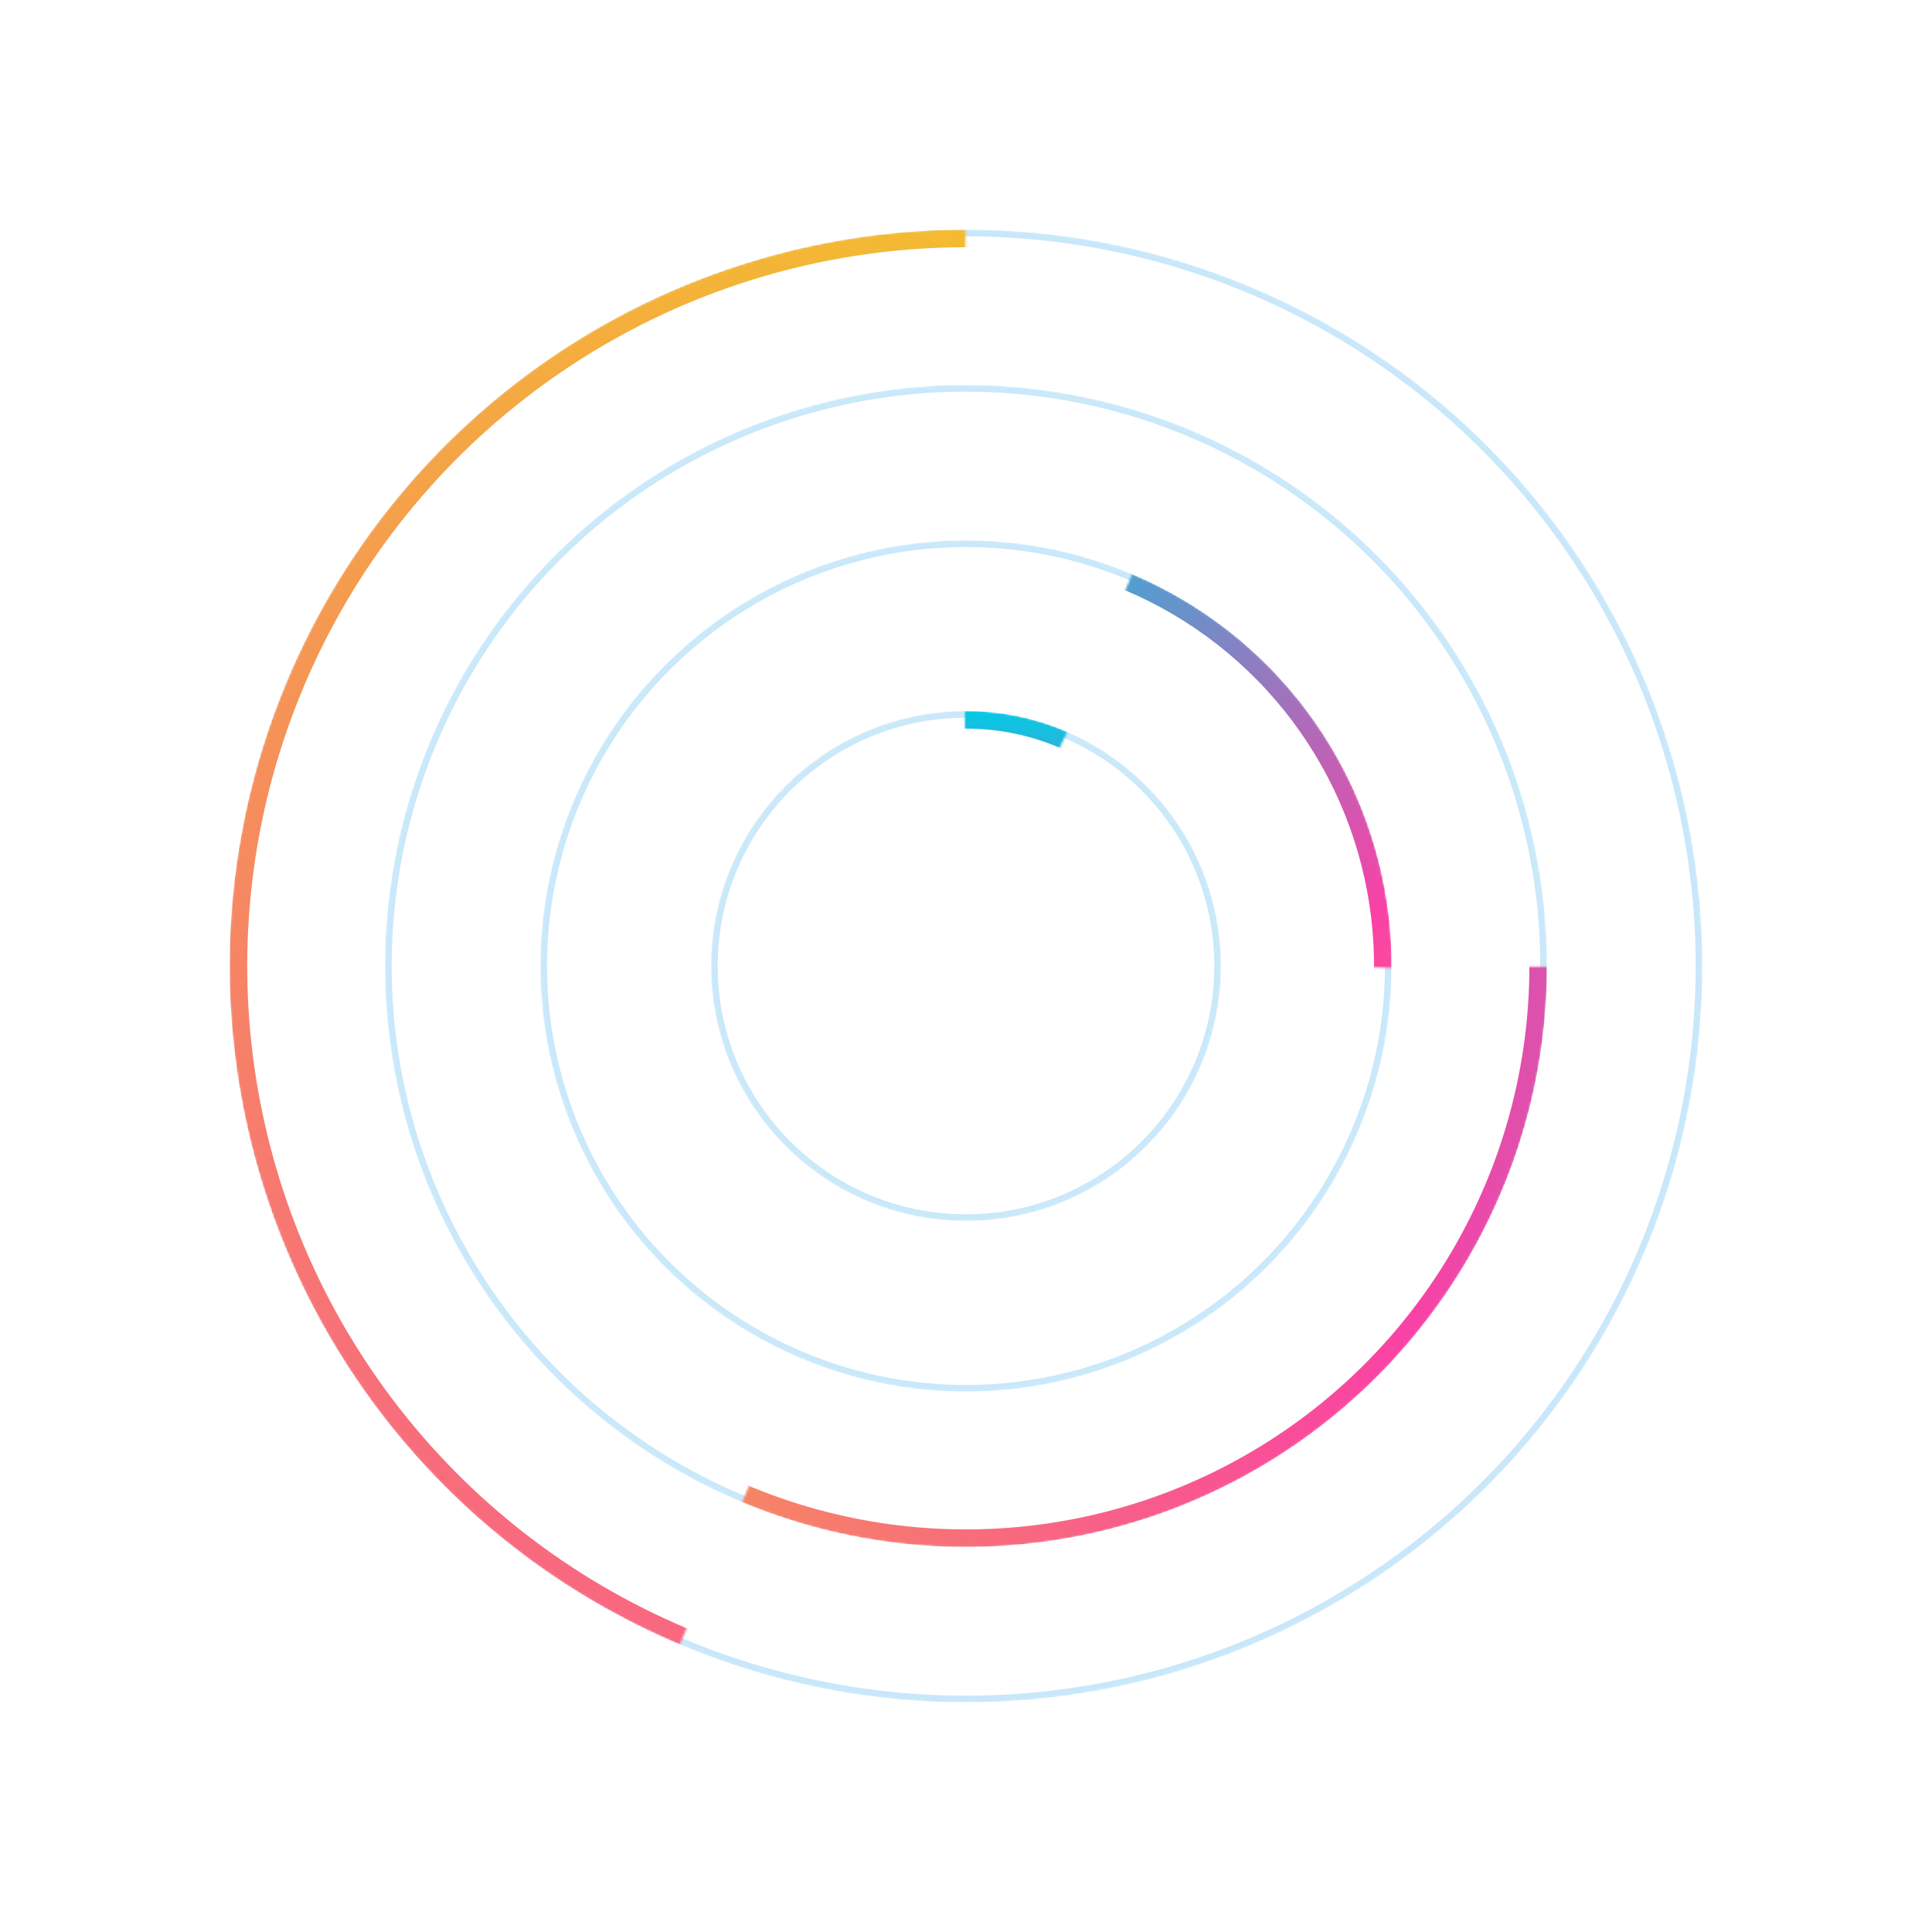 <svg width="883" height="883" viewBox="0 0 883 883" fill="none" xmlns="http://www.w3.org/2000/svg">
<mask id="mask0_1855_2994" style="mask-type:alpha" maskUnits="userSpaceOnUse" x="104" y="104" width="675" height="675">
<circle cx="441.499" cy="441.501" r="336" transform="rotate(-157.043 441.499 441.501)" fill="#C4C4C4"/>
<circle cx="441.499" cy="441.501" r="336" transform="rotate(-157.043 441.499 441.501)" stroke="white"/>
<circle cx="441.499" cy="441.501" r="336" transform="rotate(-157.043 441.499 441.501)" stroke="white"/>
</mask>
<g mask="url(#mask0_1855_2994)">
<g filter="url(#filter0_b_1855_2994)">
<circle cx="441.499" cy="441.501" r="336.5" transform="rotate(-157.043 441.499 441.501)" fill="white" fill-opacity="0.01"/>
<circle cx="441.499" cy="441.501" r="335" transform="rotate(-157.043 441.499 441.501)" stroke="#95CEF5" stroke-opacity="0.3" stroke-width="3"/>
<circle cx="441.499" cy="441.501" r="335" transform="rotate(-157.043 441.499 441.501)" stroke="#95CEF5" stroke-opacity="0.3" stroke-width="3"/>
</g>
<mask id="mask1_1855_2994" style="mask-type:alpha" maskUnits="userSpaceOnUse" x="-22" y="-82" width="465" height="837">
<path d="M439.23 448.141L309.543 754.307L208.627 752.829L-21.643 405.508L442.379 -81.042L439.23 448.141Z" fill="#C4C4C4"/>
</mask>
<g mask="url(#mask1_1855_2994)">
<circle cx="441.499" cy="441.501" r="332.5" transform="rotate(-157.043 441.499 441.501)" stroke="url(#paint0_linear_1855_2994)" stroke-width="8"/>
</g>
</g>
<mask id="mask2_1855_2994" style="mask-type:alpha" maskUnits="userSpaceOnUse" x="176" y="176" width="531" height="532">
<circle cx="441.5" cy="441.5" r="265" transform="rotate(90.198 441.5 441.5)" fill="#C4C4C4"/>
<circle cx="441.5" cy="441.5" r="265" transform="rotate(90.198 441.5 441.5)" stroke="white"/>
<circle cx="441.5" cy="441.5" r="265" transform="rotate(90.198 441.5 441.5)" stroke="white"/>
</mask>
<g mask="url(#mask2_1855_2994)">
<circle cx="441.5" cy="441.5" r="264" transform="rotate(90.198 441.5 441.5)" stroke="#95CEF5" stroke-opacity="0.3" stroke-width="3"/>
<circle cx="441.5" cy="441.5" r="264" transform="rotate(90.198 441.5 441.5)" stroke="#95CEF5" stroke-opacity="0.3" stroke-width="3"/>
<mask id="mask3_1855_2994" style="mask-type:alpha" maskUnits="userSpaceOnUse" x="294" y="441" width="525" height="353">
<path d="M442.5 441.024L781 442.171L818.678 535.801L631.446 747.657L294 794L442.5 441.024Z" fill="#C4C4C4"/>
</mask>
<g mask="url(#mask3_1855_2994)">
<circle cx="441.5" cy="441.5" r="261.5" transform="rotate(90.198 441.5 441.5)" stroke="url(#paint1_linear_1855_2994)" stroke-width="8"/>
</g>
</g>
<mask id="mask4_1855_2994" style="mask-type:alpha" maskUnits="userSpaceOnUse" x="246" y="246" width="391" height="391">
<circle cx="441.5" cy="441.501" r="194" transform="rotate(23.129 441.5 441.501)" fill="#C4C4C4"/>
<circle cx="441.5" cy="441.501" r="194" transform="rotate(23.129 441.5 441.501)" stroke="white"/>
<circle cx="441.5" cy="441.501" r="194" transform="rotate(23.129 441.5 441.501)" stroke="white"/>
</mask>
<g mask="url(#mask4_1855_2994)">
<circle cx="441.5" cy="441.501" r="193" transform="rotate(23.129 441.5 441.501)" stroke="#95CEF5" stroke-opacity="0.3" stroke-width="3"/>
<circle cx="441.5" cy="441.501" r="193" transform="rotate(23.129 441.5 441.501)" stroke="#95CEF5" stroke-opacity="0.3" stroke-width="3"/>
<mask id="mask5_1855_2994" style="mask-type:alpha" maskUnits="userSpaceOnUse" x="443" y="129" width="336" height="319">
<path d="M443.789 434.867L574.395 129.092L675.306 130.873L778.5 448L443.789 434.867Z" fill="#C4C4C4"/>
</mask>
<g mask="url(#mask5_1855_2994)">
<circle cx="441.5" cy="441.501" r="190.5" transform="rotate(23.129 441.5 441.501)" stroke="url(#paint2_linear_1855_2994)" stroke-width="8"/>
</g>
</g>
<mask id="mask6_1855_2994" style="mask-type:alpha" maskUnits="userSpaceOnUse" x="325" y="325" width="233" height="234">
<circle cx="441.5" cy="441.5" r="116" fill="#C4C4C4"/>
<circle cx="441.5" cy="441.5" r="116" stroke="white"/>
<circle cx="441.5" cy="441.5" r="116" stroke="white"/>
</mask>
<g mask="url(#mask6_1855_2994)">
<circle cx="441.5" cy="441.5" r="115" stroke="#95CEF5" stroke-opacity="0.3" stroke-width="3"/>
<circle cx="441.5" cy="441.5" r="115" stroke="#95CEF5" stroke-opacity="0.3" stroke-width="3"/>
<mask id="mask7_1855_2994" style="mask-type:alpha" maskUnits="userSpaceOnUse" x="441" y="64" width="151" height="371">
<path d="M441 434.5V102L534.5 64.001L591.5 112.5L441 434.5Z" fill="#C4C4C4"/>
</mask>
<g mask="url(#mask7_1855_2994)">
<circle cx="441.5" cy="441.5" r="112.5" stroke="url(#paint3_linear_1855_2994)" stroke-width="8"/>
</g>
</g>
<defs>
<filter id="filter0_b_1855_2994" x="20.912" y="20.914" width="841.174" height="841.174" filterUnits="userSpaceOnUse" color-interpolation-filters="sRGB">
<feFlood flood-opacity="0" result="BackgroundImageFix"/>
<feGaussianBlur in="BackgroundImage" stdDeviation="42"/>
<feComposite in2="SourceAlpha" operator="in" result="effect1_backgroundBlur_1855_2994"/>
<feBlend mode="normal" in="SourceGraphic" in2="effect1_backgroundBlur_1855_2994" result="shape"/>
</filter>
<linearGradient id="paint0_linear_1855_2994" x1="308.385" y1="-1082.06" x2="441.499" y2="778.001" gradientUnits="userSpaceOnUse">
<stop stop-color="#04C9E4"/>
<stop offset="0.479" stop-color="#FA41A5"/>
<stop offset="1" stop-color="#F3BD2F"/>
</linearGradient>
<linearGradient id="paint1_linear_1855_2994" x1="492.556" y1="-279.791" x2="532.268" y2="809.19" gradientUnits="userSpaceOnUse">
<stop stop-color="#04C9E4"/>
<stop offset="0.479" stop-color="#FA41A5"/>
<stop offset="1" stop-color="#F3BD2F"/>
</linearGradient>
<linearGradient id="paint2_linear_1855_2994" x1="353.58" y1="234.388" x2="883.5" y2="457.001" gradientUnits="userSpaceOnUse">
<stop stop-color="#04C9E4"/>
<stop offset="0.479" stop-color="#FA41A5"/>
<stop offset="1" stop-color="#F3BD2F"/>
</linearGradient>
<linearGradient id="paint3_linear_1855_2994" x1="441.5" y1="325" x2="441.5" y2="558" gradientUnits="userSpaceOnUse">
<stop stop-color="#04C9E4"/>
<stop offset="0.479" stop-color="#FA41A5"/>
<stop offset="1" stop-color="#F3BD2F"/>
</linearGradient>
</defs>
</svg>
